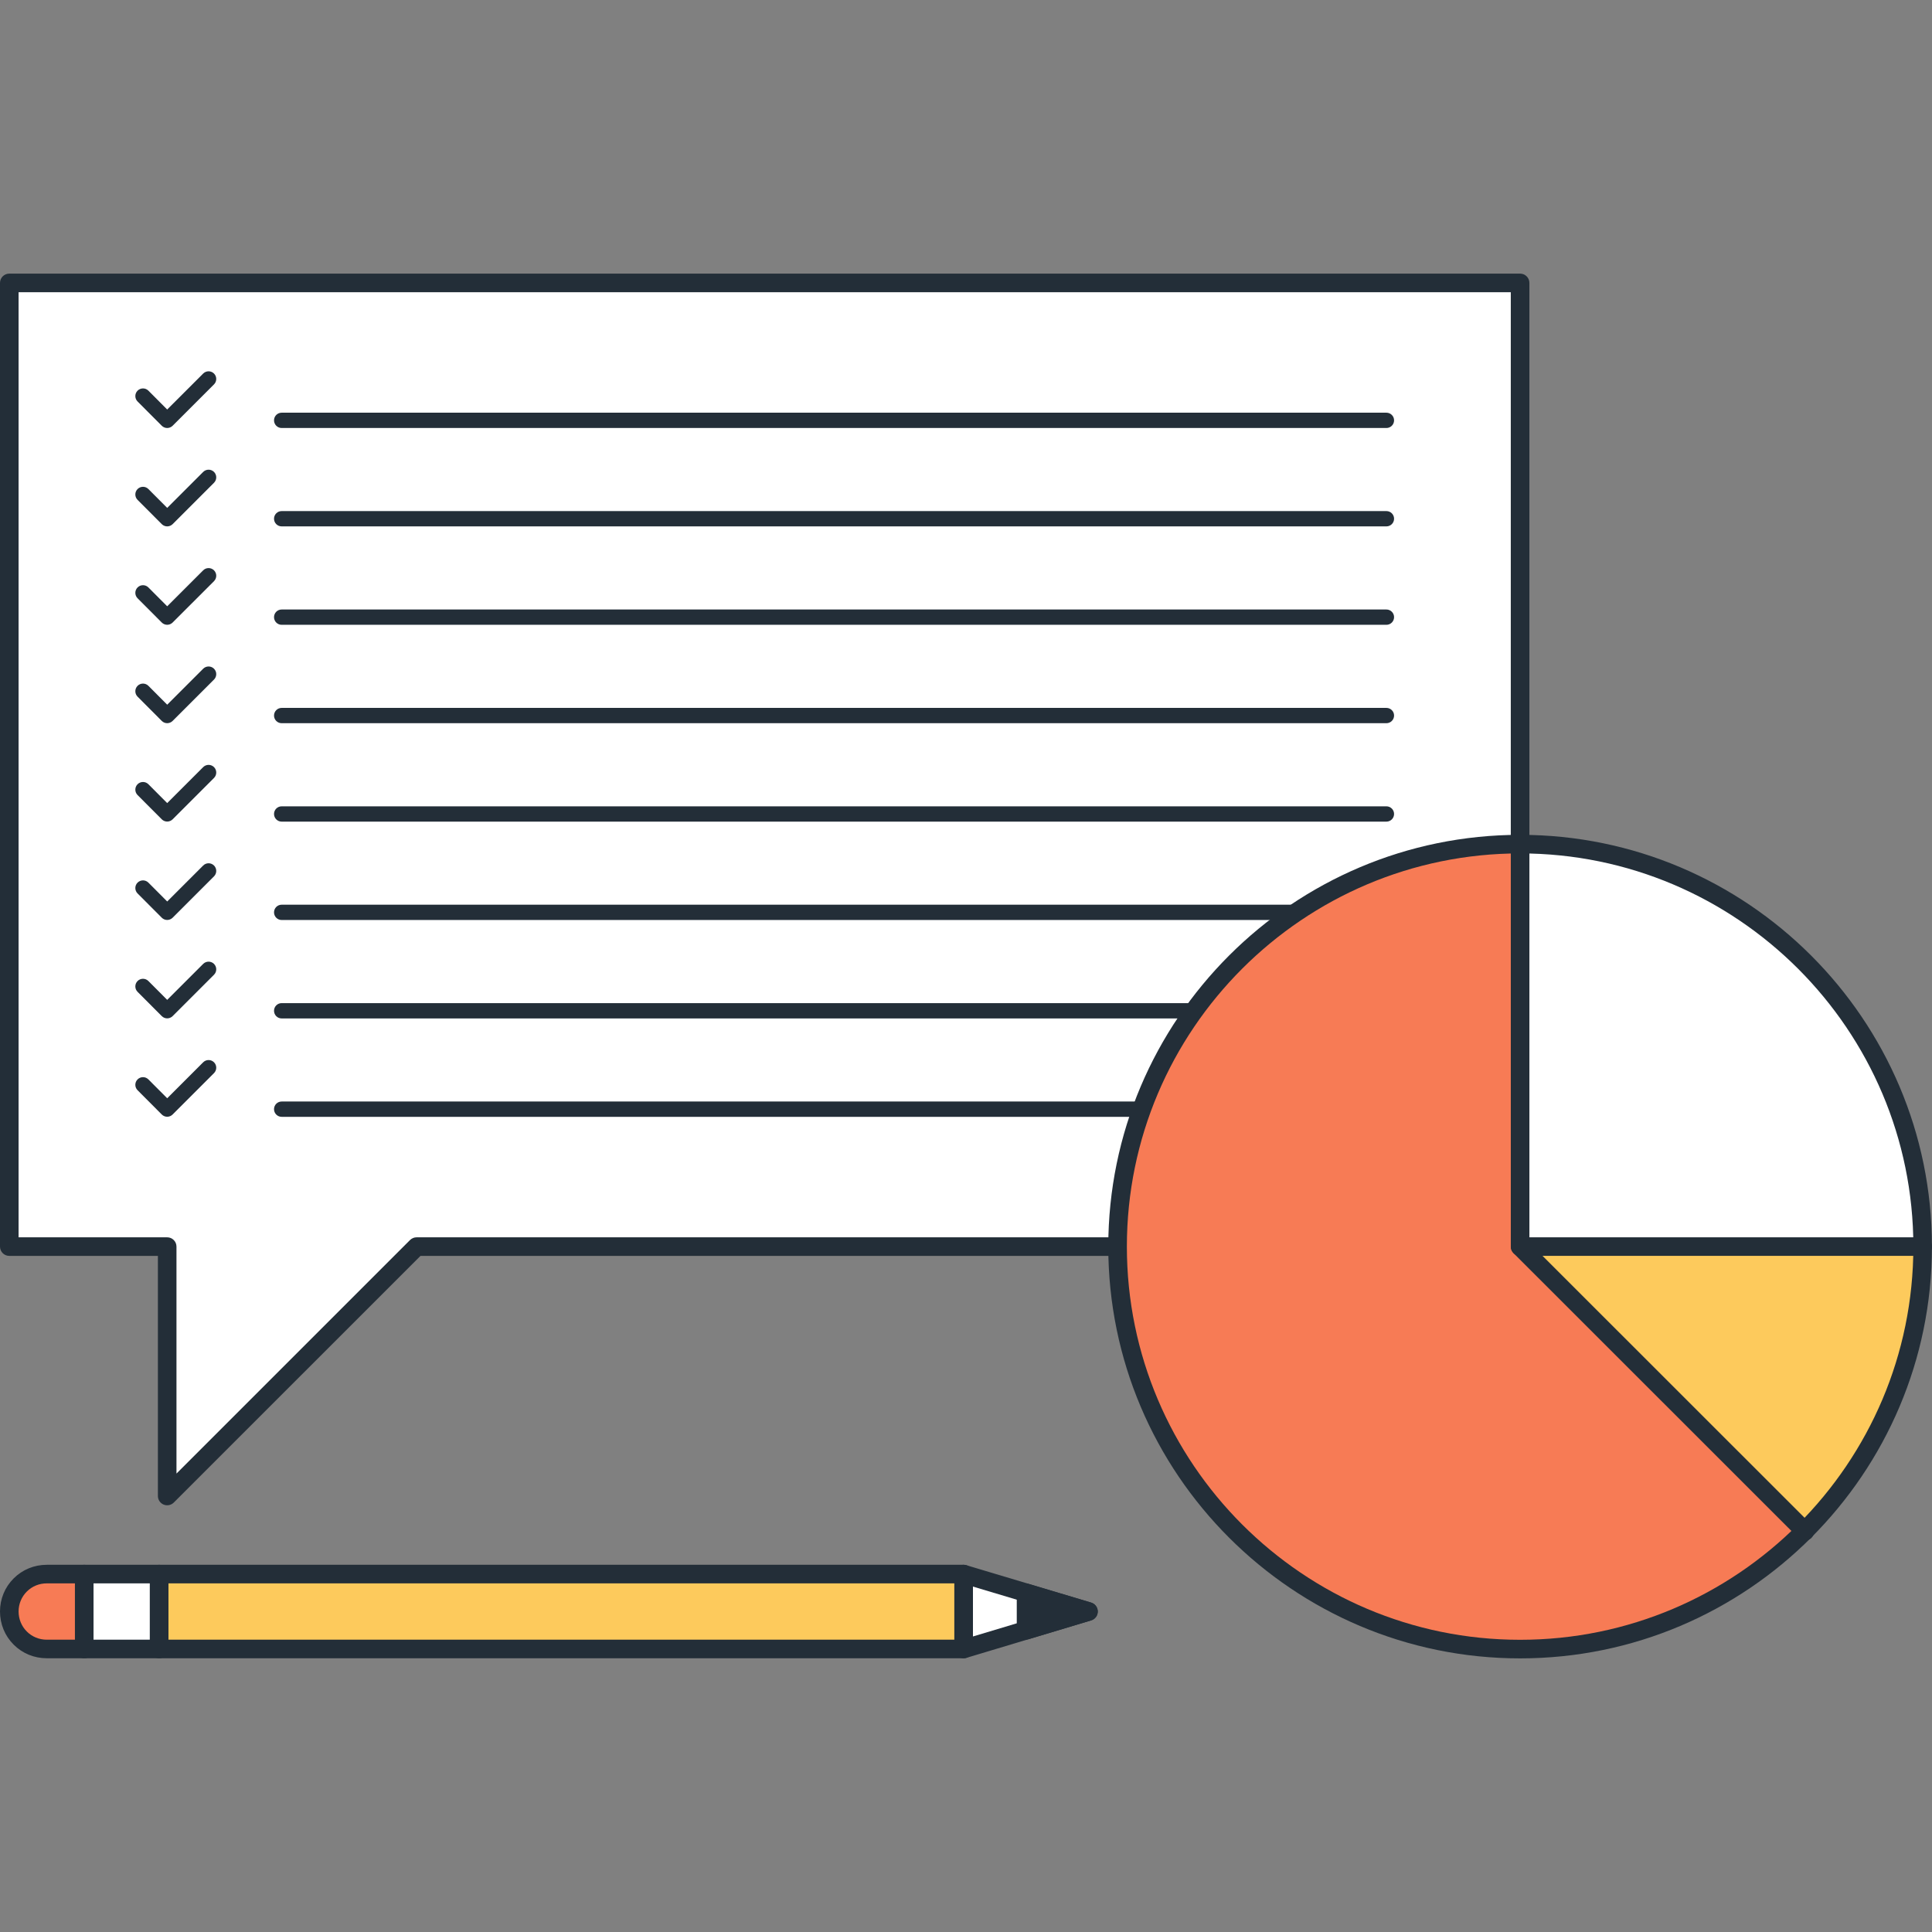<?xml version="1.0" encoding="iso-8859-1"?>
<!-- Generator: Adobe Illustrator 19.0.0, SVG Export Plug-In . SVG Version: 6.00 Build 0)  -->
<svg version="1.1" id="Layer_1" xmlns="http://www.w3.org/2000/svg" xmlns:xlink="http://www.w3.org/1999/xlink" x="0px" y="0px"
	 viewBox="0 0 512 512" style="enable-background:new 0 0 512 512;" xml:space="preserve">
<rect x="0" y="0" width="512" height="512" fill="#808080" stroke="none"/>
<polygon style="fill:#FFFFFF;" points="402.842,74.973 402.842,330.362 110.41,330.362 44.308,396.456 44.308,330.362 
	2.463,330.362 2.463,74.973 "/>
<g>
	<path style="fill:#232E38;" d="M44.308,398.918c-0.32,0-0.637-0.059-0.942-0.187c-0.922-0.379-1.521-1.277-1.521-2.276v-63.631
		H2.463c-1.359,0-2.463-1.101-2.463-2.463V74.973c0-1.362,1.103-2.46,2.463-2.46h400.379c1.357,0,2.463,1.101,2.463,2.46v255.388
		c0,1.362-1.106,2.463-2.463,2.463h-291.41l-65.382,65.375C45.578,398.67,44.948,398.918,44.308,398.918z M4.925,327.901h39.38
		c1.359,0,2.463,1.101,2.463,2.46v60.15l61.898-61.893c0.463-0.461,1.088-0.717,1.741-0.717h289.969V77.436H4.925V327.901z"/>
	<path style="fill:#232E38;" d="M44.308,113.425L44.308,113.425c-0.54,0-1.055-0.215-1.436-0.596l-6.415-6.431
		c-0.791-0.794-0.788-2.079,0.005-2.87c0.794-0.786,2.079-0.794,2.867,0.005l4.979,4.995l9.536-9.533
		c0.794-0.794,2.076-0.794,2.87,0s0.791,2.076,0,2.87l-10.97,10.967C45.361,113.21,44.846,113.425,44.308,113.425z"/>
	<path style="fill:#232E38;" d="M44.308,139.498L44.308,139.498c-0.54,0-1.057-0.215-1.436-0.596l-6.415-6.433
		c-0.791-0.794-0.788-2.079,0.005-2.87c0.796-0.786,2.079-0.794,2.867,0.005l4.982,4.997l9.533-9.533
		c0.794-0.794,2.076-0.794,2.87,0c0.794,0.794,0.791,2.079,0,2.87l-10.97,10.97C45.361,139.283,44.846,139.498,44.308,139.498z"/>
	<path style="fill:#232E38;" d="M44.308,165.574L44.308,165.574c-0.54,0-1.055-0.215-1.436-0.596l-6.415-6.433
		c-0.791-0.794-0.788-2.076,0.005-2.87c0.794-0.791,2.079-0.791,2.867,0.005l4.979,4.995l9.536-9.533
		c0.794-0.794,2.076-0.794,2.87,0c0.794,0.794,0.791,2.079,0,2.87l-10.97,10.967C45.361,165.359,44.846,165.574,44.308,165.574z"/>
	<path style="fill:#232E38;" d="M44.308,191.651L44.308,191.651c-0.54,0-1.057-0.215-1.436-0.596l-6.415-6.436
		c-0.791-0.794-0.788-2.076,0.005-2.87c0.796-0.791,2.079-0.791,2.867,0.005l4.982,4.997l9.533-9.533
		c0.794-0.794,2.076-0.794,2.87,0c0.794,0.791,0.791,2.076,0,2.87l-10.97,10.967C45.361,191.436,44.846,191.651,44.308,191.651z"/>
	<path style="fill:#232E38;" d="M44.308,217.724L44.308,217.724c-0.54,0-1.055-0.215-1.436-0.596l-6.415-6.431
		c-0.791-0.794-0.788-2.079,0.005-2.87c0.794-0.788,2.079-0.788,2.867,0.005l4.979,4.995l9.536-9.533
		c0.794-0.794,2.076-0.794,2.87,0s0.791,2.076,0,2.87l-10.97,10.967C45.361,217.509,44.846,217.724,44.308,217.724z"/>
	<path style="fill:#232E38;" d="M44.308,243.8L44.308,243.8c-0.54,0-1.057-0.215-1.436-0.596l-6.415-6.433
		c-0.791-0.794-0.788-2.079,0.005-2.87c0.796-0.788,2.079-0.788,2.867,0.005l4.982,4.997l9.533-9.533
		c0.794-0.794,2.076-0.794,2.87,0s0.791,2.079,0,2.87l-10.97,10.97C45.361,243.585,44.846,243.8,44.308,243.8z"/>
	<path style="fill:#232E38;" d="M44.308,269.876L44.308,269.876c-0.54,0-1.055-0.215-1.436-0.596l-6.415-6.433
		c-0.791-0.794-0.788-2.079,0.005-2.87c0.794-0.788,2.079-0.788,2.867,0.008l4.979,4.992l9.536-9.533
		c0.794-0.794,2.076-0.794,2.87,0c0.794,0.794,0.791,2.079,0,2.87l-10.97,10.967C45.361,269.661,44.846,269.876,44.308,269.876z"/>
	<path style="fill:#232E38;" d="M44.308,295.95L44.308,295.95c-0.54,0-1.057-0.215-1.436-0.596l-6.415-6.436
		c-0.791-0.794-0.788-2.079,0.005-2.87c0.796-0.788,2.079-0.788,2.867,0.008l4.982,4.997l9.533-9.536
		c0.794-0.794,2.076-0.794,2.87,0s0.791,2.079,0,2.87l-10.97,10.967C45.361,295.735,44.846,295.95,44.308,295.95z"/>
	<path style="fill:#232E38;" d="M367.414,113.425H74.647c-1.121,0-2.028-0.909-2.028-2.028c0-1.121,0.906-2.028,2.028-2.028h292.767
		c1.121,0,2.03,0.906,2.03,2.028C369.444,112.516,368.535,113.425,367.414,113.425z"/>
	<path style="fill:#232E38;" d="M367.414,139.498H74.647c-1.121,0-2.028-0.909-2.028-2.028c0-1.119,0.906-2.028,2.028-2.028h292.767
		c1.121,0,2.03,0.909,2.03,2.028C369.444,138.589,368.535,139.498,367.414,139.498z"/>
	<path style="fill:#232E38;" d="M367.414,165.58H74.647c-1.121,0-2.028-0.909-2.028-2.028c0-1.121,0.906-2.028,2.028-2.028h292.767
		c1.121,0,2.03,0.906,2.03,2.028C369.444,164.671,368.535,165.58,367.414,165.58z"/>
	<path style="fill:#232E38;" d="M367.414,191.656H74.647c-1.121,0-2.028-0.909-2.028-2.028c0-1.119,0.906-2.028,2.028-2.028h292.767
		c1.121,0,2.03,0.909,2.03,2.028C369.444,190.747,368.535,191.656,367.414,191.656z"/>
	<path style="fill:#232E38;" d="M367.414,217.74H74.647c-1.121,0-2.028-0.909-2.028-2.028c0-1.119,0.906-2.028,2.028-2.028h292.767
		c1.121,0,2.03,0.909,2.03,2.028C369.444,216.831,368.535,217.74,367.414,217.74z"/>
	<path style="fill:#232E38;" d="M367.414,243.811H74.647c-1.121,0-2.028-0.909-2.028-2.028s0.906-2.028,2.028-2.028h292.767
		c1.121,0,2.03,0.909,2.03,2.028S368.535,243.811,367.414,243.811z"/>
	<path style="fill:#232E38;" d="M367.414,269.897H74.647c-1.121,0-2.028-0.909-2.028-2.03c0-1.121,0.906-2.03,2.028-2.03h292.767
		c1.121,0,2.03,0.909,2.03,2.03C369.444,268.988,368.535,269.897,367.414,269.897z"/>
	<path style="fill:#232E38;" d="M367.414,295.971H74.647c-1.121,0-2.028-0.909-2.028-2.03s0.906-2.028,2.028-2.028h292.767
		c1.121,0,2.03,0.906,2.03,2.028C369.444,295.062,368.535,295.971,367.414,295.971z"/>
</g>
<path style="fill:#FFFFFF;" d="M402.803,223.735v106.67h106.696C509.496,271.443,461.773,223.735,402.803,223.735z"/>
<path style="fill:#F77B55;" d="M402.803,330.405v-106.67c-58.872,0-106.673,47.708-106.673,106.67
	c0,58.934,47.8,106.591,106.673,106.591c29.537,0,56.113-11.953,75.382-31.27L402.803,330.405z"/>
<path style="fill:#FDCA5C;" d="M402.803,330.405l75.382,75.32c19.149-19.208,31.311-45.873,31.311-75.32H402.803z"/>
<g>
	<path style="fill:#232E38;" d="M509.537,332.819H402.842c-1.357,0-2.463-1.101-2.463-2.463V223.694c0-1.362,1.106-2.46,2.463-2.46
		c1.357,0,2.463,1.101,2.463,2.46v104.2h104.233c1.357,0,2.463,1.103,2.463,2.463C512,331.718,510.894,332.819,509.537,332.819z"/>
	<path style="fill:#232E38;" d="M478.321,408.265c-0.627,0-1.26-0.243-1.743-0.719L401.101,332.1c-0.963-0.96-0.963-2.519,0-3.482
		s2.516-0.963,3.484-0.003l75.479,75.446c0.96,0.96,0.96,2.519,0,3.482C479.583,408.022,478.953,408.265,478.321,408.265z"/>
	<path style="fill:#232E38;" d="M402.842,439.487c-60.175,0-109.135-48.955-109.135-109.13c0-60.168,48.96-109.117,109.135-109.117
		c60.18,0,109.14,48.95,109.14,109.117C511.982,390.532,463.022,439.487,402.842,439.487z M402.842,226.162
		c-57.462,0-104.21,46.743-104.21,104.195c0,57.459,46.748,104.205,104.21,104.205c57.464,0,104.218-46.746,104.218-104.205
		C507.059,272.905,460.308,226.162,402.842,226.162z"/>
</g>
<rect x="42.176" y="417.151" style="fill:#FDCA5C;" width="213.197" height="19.848"/>
<polygon style="fill:#FFFFFF;" points="255.378,417.148 288.453,427.055 255.378,436.996 "/>
<polygon style="fill:#232E38;" points="271.918,432.032 288.453,427.055 271.918,422.112 "/>
<rect x="22.321" y="417.151" style="fill:#FFFFFF;" width="19.855" height="19.848"/>
<path style="fill:#F77B55;" d="M2.463,427.055c0,2.57,0.957,5.105,2.898,7.048c1.943,1.94,4.488,2.893,7.037,2.893h9.923v-19.848
	h-9.923c-2.55,0-5.094,0.95-7.037,2.89C3.418,421.981,2.463,424.516,2.463,427.055L2.463,427.055z"/>
<g>
	<path style="fill:#232E38;" d="M255.378,439.456H42.176c-1.359,0-2.463-1.101-2.463-2.46v-19.848c0-1.362,1.103-2.463,2.463-2.463
		h213.202c1.359,0,2.463,1.101,2.463,2.463v19.848C257.841,438.355,256.737,439.456,255.378,439.456z M44.641,434.533h208.276
		v-14.925H44.641V434.533z"/>
	<path style="fill:#232E38;" d="M255.378,439.456c-0.525,0-1.042-0.166-1.472-0.484c-0.622-0.466-0.991-1.198-0.991-1.974v-19.848
		c0-0.781,0.369-1.513,0.991-1.974c0.625-0.466,1.439-0.599,2.179-0.384l33.075,9.907c1.042,0.315,1.756,1.272,1.759,2.36
		c0,1.088-0.712,2.048-1.756,2.36l-33.078,9.94C255.852,439.423,255.616,439.456,255.378,439.456z M257.841,420.456v13.227
		l22.042-6.623L257.841,420.456z"/>
	<path style="fill:#232E38;" d="M271.918,434.495c-0.525,0-1.039-0.166-1.469-0.484c-0.625-0.466-0.996-1.198-0.996-1.976v-9.92
		c0-0.778,0.369-1.51,0.993-1.974c0.625-0.463,1.436-0.599,2.179-0.384l16.535,4.946c1.042,0.312,1.759,1.272,1.761,2.358
		c0,1.091-0.712,2.051-1.756,2.363l-16.535,4.974C272.394,434.459,272.156,434.495,271.918,434.495z M274.383,425.419v3.3
		l5.499-1.654L274.383,425.419z"/>
	<path style="fill:#232E38;" d="M42.176,439.456H22.321c-1.359,0-2.463-1.101-2.463-2.46v-19.848c0-1.362,1.103-2.463,2.463-2.463
		h19.855c1.359,0,2.463,1.101,2.463,2.463v19.848C44.641,438.355,43.535,439.456,42.176,439.456z M24.783,434.533h14.93v-14.925
		h-14.93V434.533z"/>
	<path style="fill:#232E38;" d="M22.321,439.456h-9.923c-3.328,0-6.446-1.28-8.778-3.61C1.285,433.512,0,430.391,0,427.055
		c0-3.313,1.285-6.426,3.62-8.758c2.335-2.33,5.45-3.612,8.778-3.612h9.923c1.359,0,2.463,1.101,2.463,2.463v19.848
		C24.783,438.355,23.68,439.456,22.321,439.456z M12.398,419.608c-2.015,0-3.894,0.773-5.297,2.176
		c-1.4,1.4-2.173,3.274-2.173,5.274c0,2.017,0.773,3.901,2.176,5.307c1.4,1.398,3.282,2.171,5.297,2.171h7.46v-14.925h-7.462
		V419.608z"/>
</g>
<g>
</g>
<g>
</g>
<g>
</g>
<g>
</g>
<g>
</g>
<g>
</g>
<g>
</g>
<g>
</g>
<g>
</g>
<g>
</g>
<g>
</g>
<g>
</g>
<g>
</g>
<g>
</g>
<g>
</g>
</svg>
